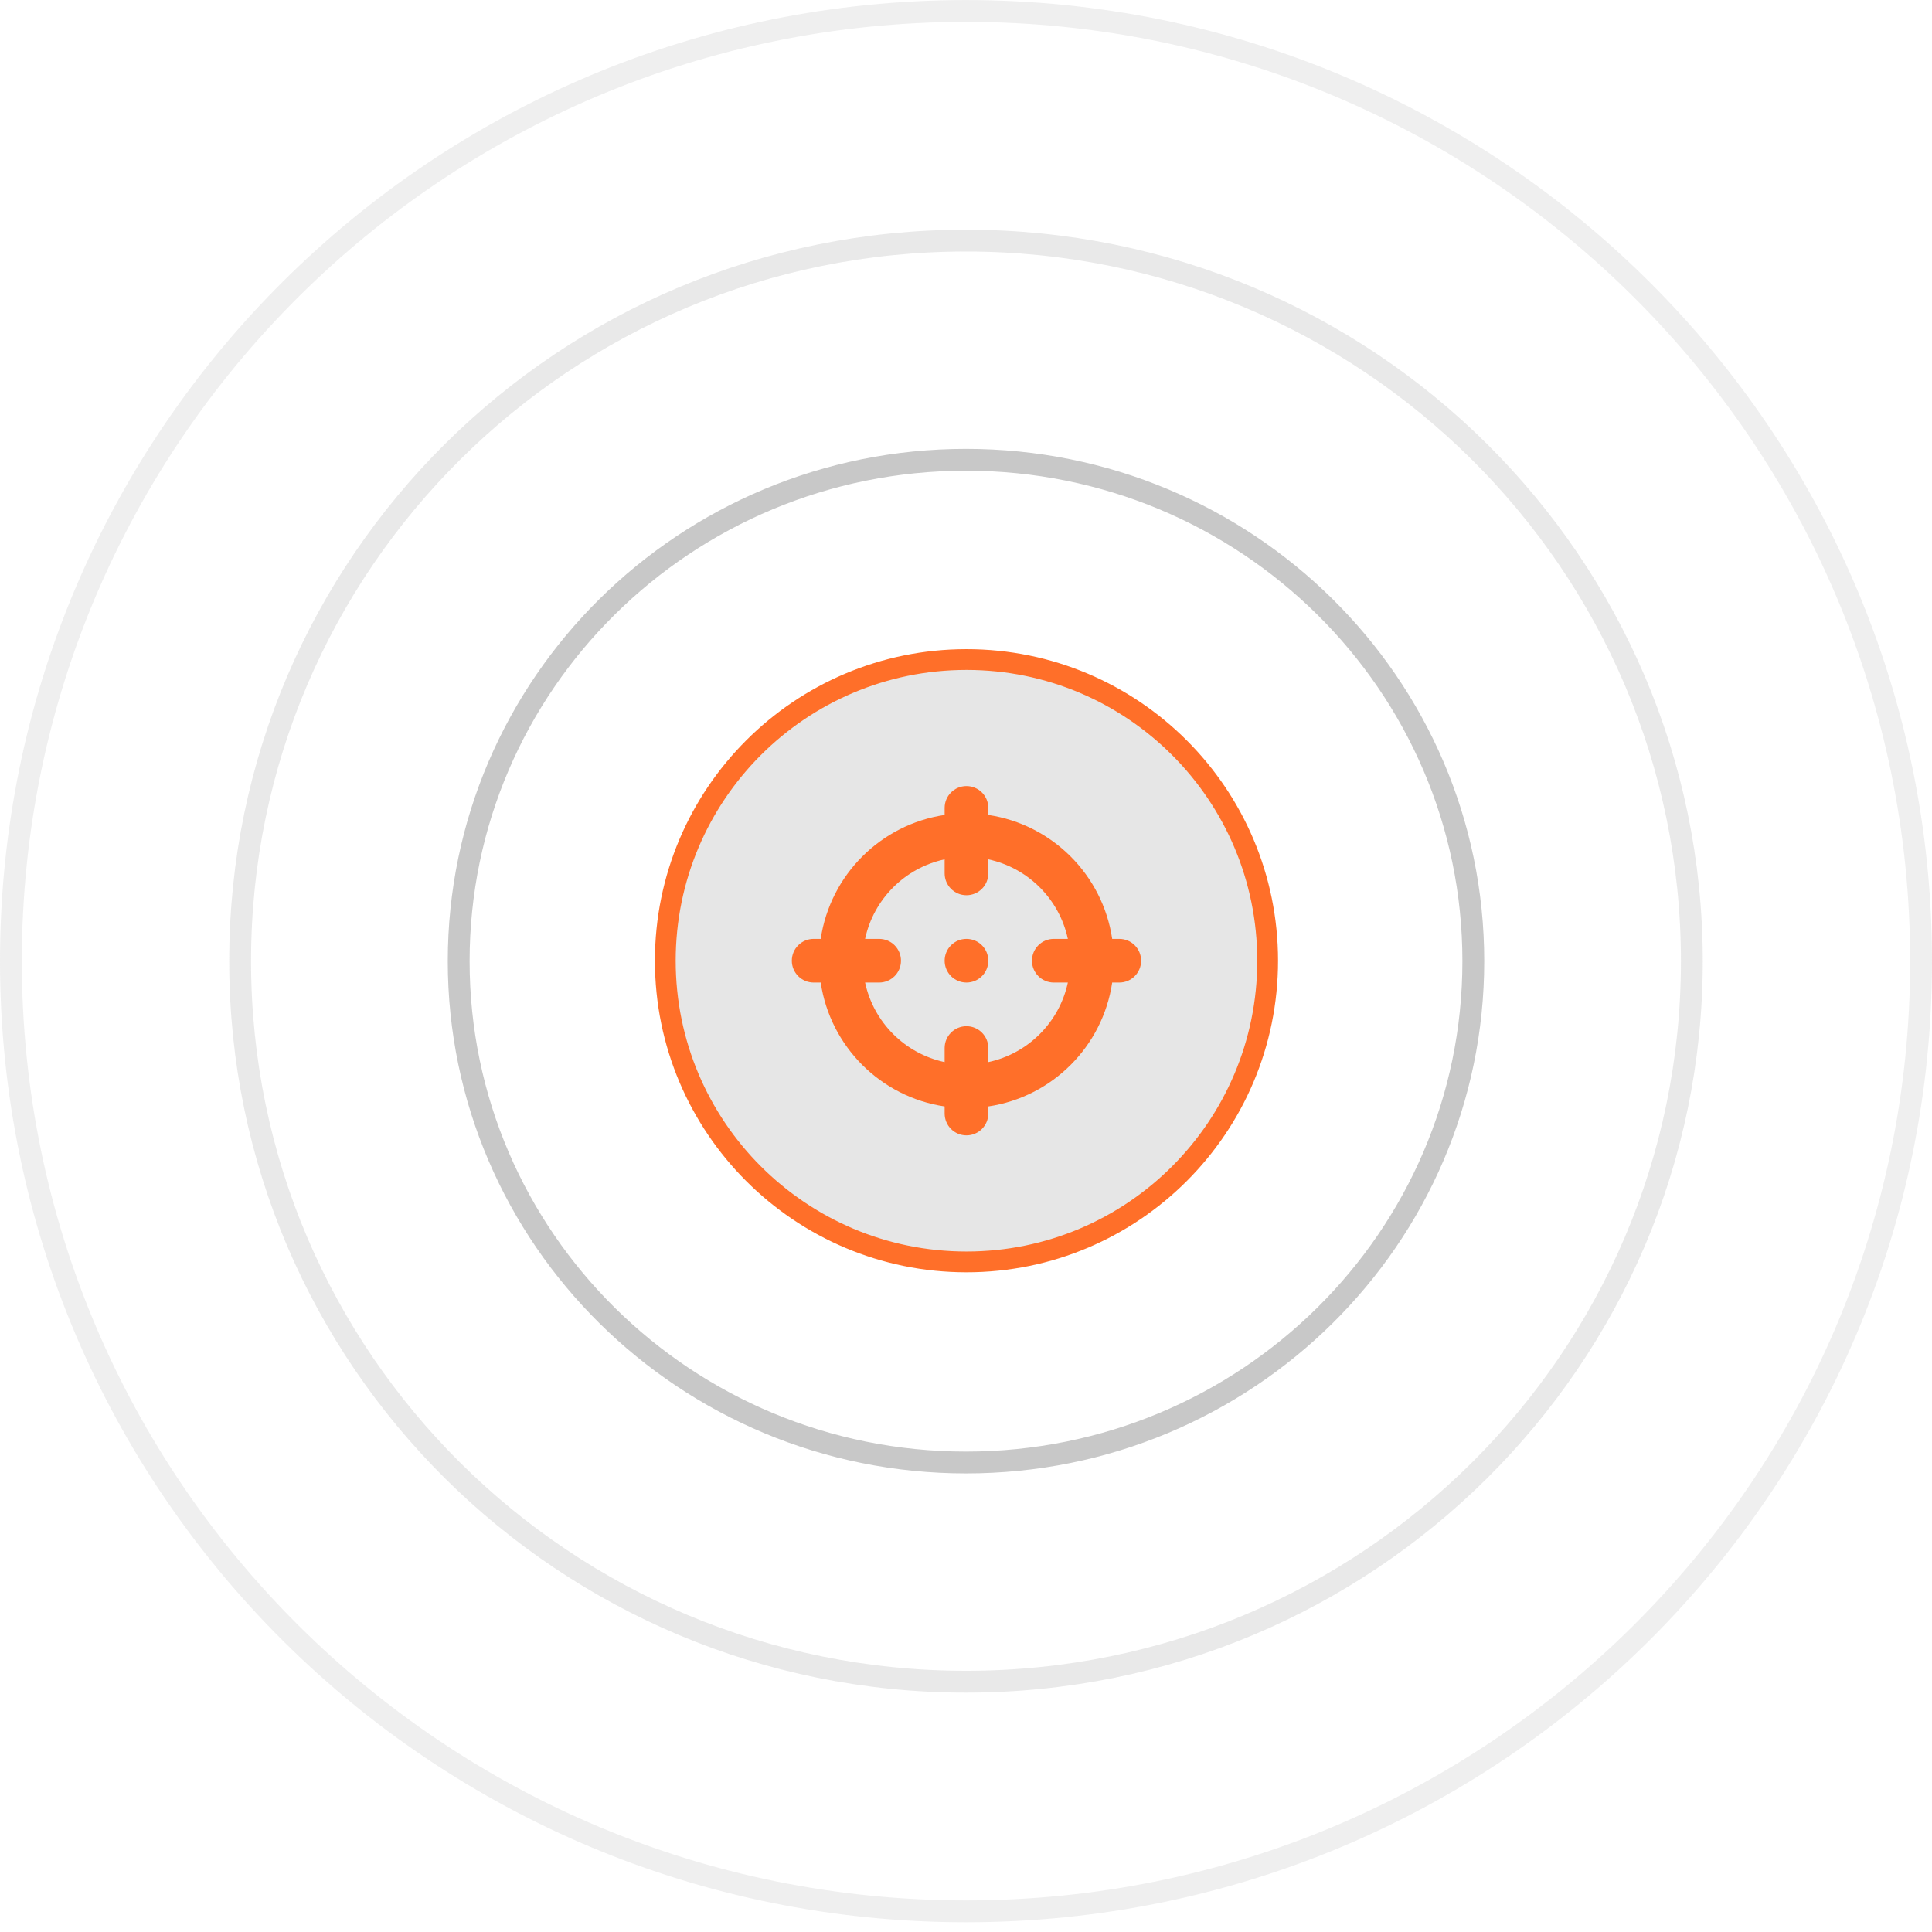 <svg width="177" height="177" viewBox="0 0 177 177" fill="none" xmlns="http://www.w3.org/2000/svg">
<g clip-path="url(#clip0_2_8)">
<path d="M134.978 88.056C134.978 113.412 114.18 133.987 88.501 133.987C62.821 133.987 42.023 113.412 42.023 88.056C42.023 62.7 62.821 42.124 88.501 42.124C114.18 42.124 134.978 62.7 134.978 88.056Z" stroke="#C8C8C8" stroke-width="2"/>
<path d="M154.999 88.056C154.999 124.507 125.233 154.07 88.5 154.07C51.766 154.07 22 124.507 22 88.056C22 51.604 51.766 22.042 88.5 22.042C125.233 22.042 154.999 51.604 154.999 88.056Z" stroke="#C8C8C8" stroke-opacity="0.4" stroke-width="2"/>
<path d="M176 88.056C176 136.128 136.83 175.106 88.5 175.106C40.17 175.106 1 136.128 1 88.056C1 39.984 40.17 1.005 88.5 1.005C136.83 1.005 176 39.984 176 88.056Z" stroke="#C8C8C8" stroke-opacity="0.3" stroke-width="2"/>
<path d="M88.544 115.609C103.783 115.609 116.136 103.255 116.136 88.016C116.136 72.777 103.783 60.424 88.544 60.424C73.305 60.424 60.952 72.777 60.952 88.016C60.952 103.255 73.305 115.609 88.544 115.609Z" fill="#E6E6E6" stroke="#FF6F29" stroke-width="1.903"/>
<g clip-path="url(#clip1_2_8)">
<path d="M86.543 88.016C86.543 86.91 87.437 86.016 88.543 86.016C89.649 86.016 90.543 86.91 90.543 88.016C90.543 89.122 89.649 90.016 88.543 90.016C87.437 90.016 86.543 89.122 86.543 88.016ZM88.543 72.016C89.649 72.016 90.543 72.912 90.543 74.016V74.663C96.399 75.533 101.024 80.16 101.893 86.016H102.543C103.649 86.016 104.543 86.91 104.543 88.016C104.543 89.122 103.649 90.016 102.543 90.016H101.893C101.024 95.872 96.399 100.497 90.543 101.366V102.016C90.543 103.122 89.649 104.016 88.543 104.016C87.437 104.016 86.543 103.122 86.543 102.016V101.366C80.687 100.497 76.06 95.872 75.19 90.016H74.543C73.439 90.016 72.543 89.122 72.543 88.016C72.543 86.91 73.439 86.016 74.543 86.016H75.19C76.06 80.16 80.687 75.533 86.543 74.663V74.016C86.543 72.912 87.437 72.016 88.543 72.016ZM86.543 97.304V96.016C86.543 94.91 87.437 94.016 88.543 94.016C89.649 94.016 90.543 94.91 90.543 96.016V97.304C94.187 96.522 97.049 93.66 97.831 90.016H96.543C95.437 90.016 94.543 89.122 94.543 88.016C94.543 86.91 95.437 86.016 96.543 86.016H97.831C97.049 82.372 94.187 79.51 90.543 78.729V80.016C90.543 81.122 89.649 82.016 88.543 82.016C87.437 82.016 86.543 81.122 86.543 80.016V78.729C82.899 79.51 80.037 82.372 79.255 86.016H80.543C81.649 86.016 82.543 86.91 82.543 88.016C82.543 89.122 81.649 90.016 80.543 90.016H79.255C80.037 93.66 82.899 96.522 86.543 97.304Z" fill="#FF6F29"/>
</g>
</g>
<defs>
<clipPath id="clip0_2_8">
<rect width="177" height="177" fill="white"/>
</clipPath>
<clipPath id="clip1_2_8">
<rect width="33" height="33" fill="white" transform="translate(72 72)"/>
</clipPath>
</defs>
</svg>
